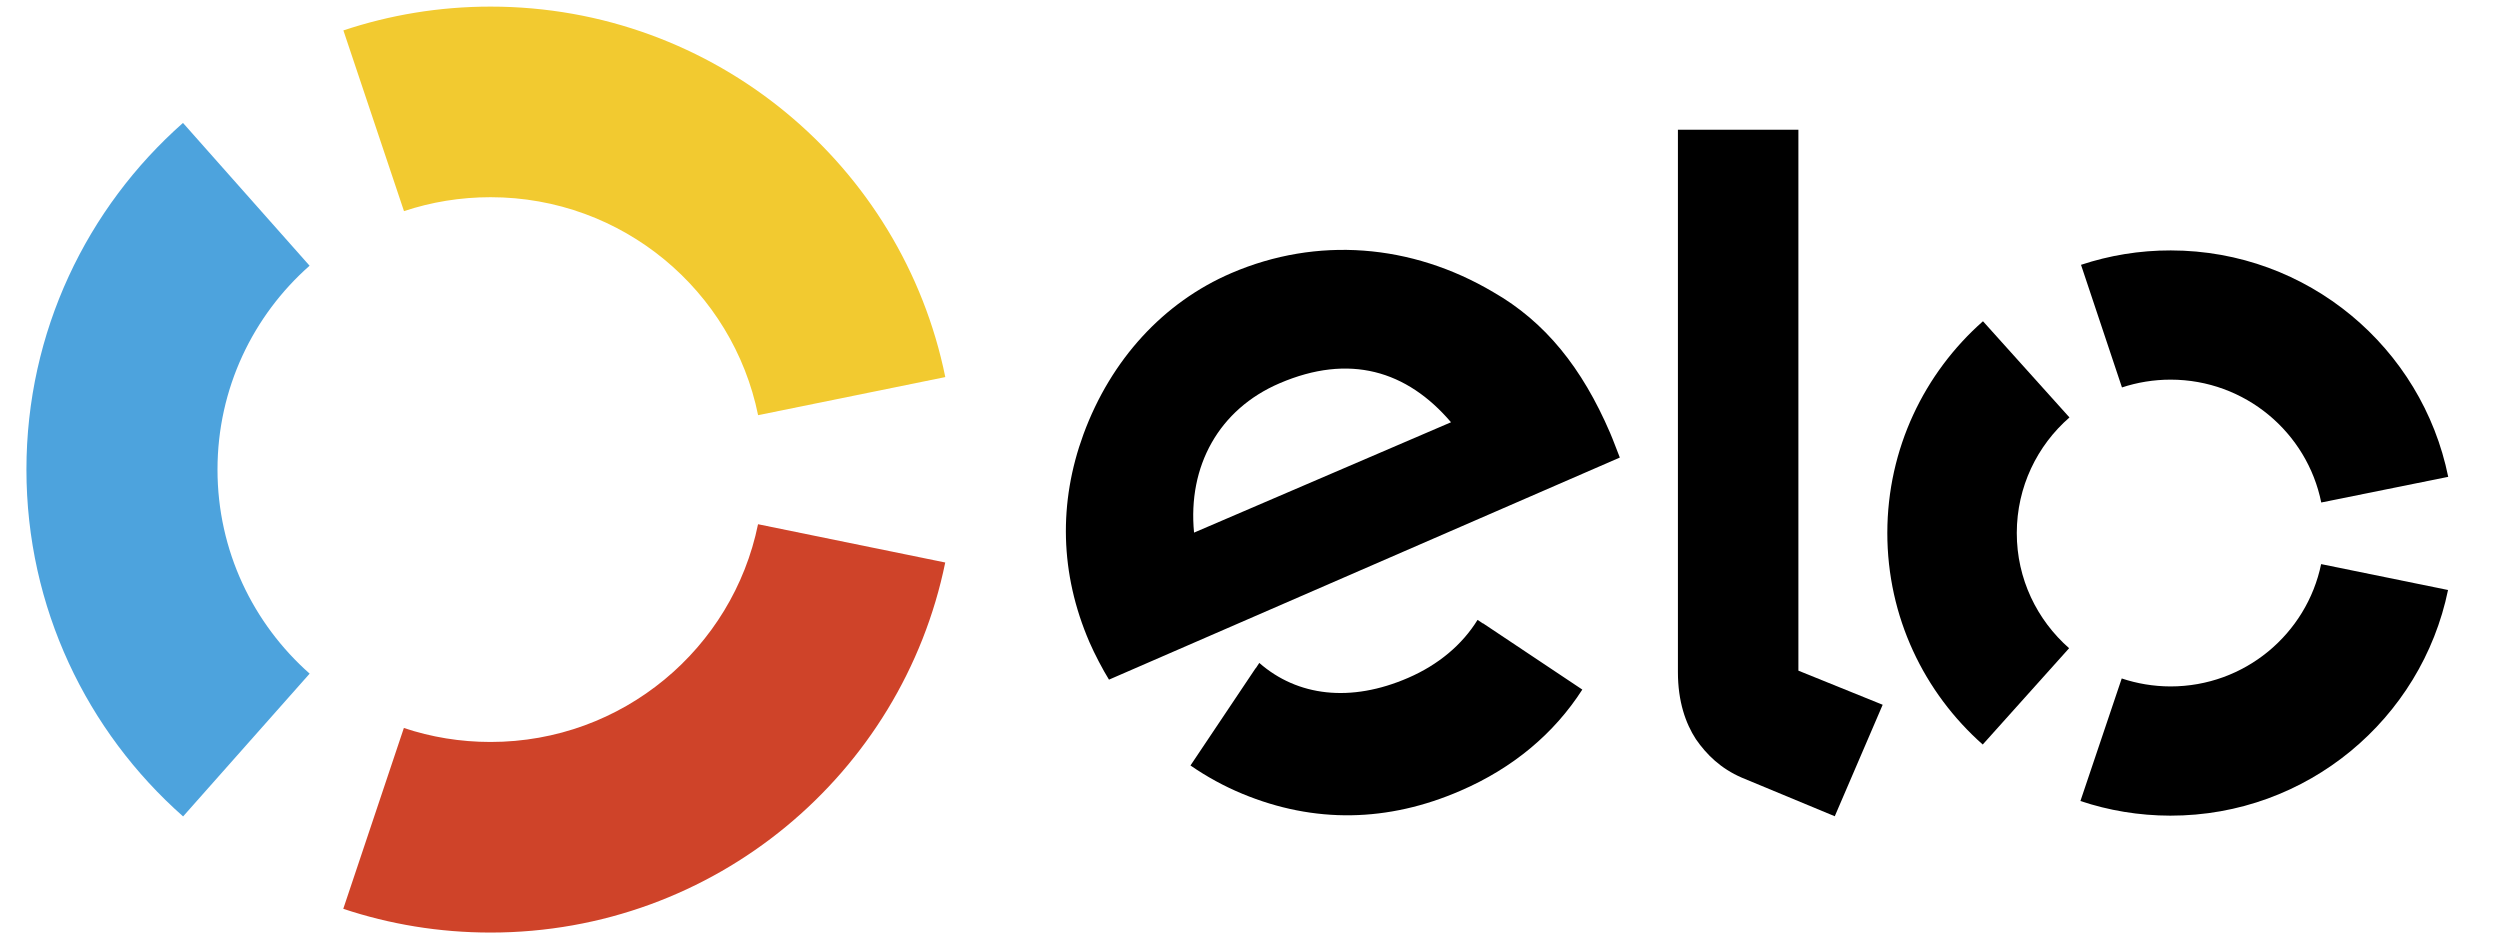 <svg width="42" height="16" viewBox="0 0 42 16" fill="none" xmlns="http://www.w3.org/2000/svg">
<path d="M6.787 3.547C7.244 3.395 7.732 3.313 8.241 3.313C10.46 3.313 12.312 4.885 12.736 6.975L15.881 6.335C15.159 2.784 12.014 0.111 8.241 0.111C7.377 0.111 6.546 0.252 5.769 0.511L6.787 3.547Z" fill="#F2CA30"/>
<path d="M3.076 13.716L5.202 11.317C4.253 10.478 3.654 9.253 3.654 7.889C3.654 6.526 4.252 5.302 5.201 4.464L3.074 2.065C1.462 3.489 0.444 5.571 0.444 7.889C0.444 10.208 1.462 12.29 3.076 13.716Z" fill="#4DA3DD"/>
<path d="M12.735 8.807C12.309 10.896 10.459 12.465 8.241 12.465C7.732 12.465 7.242 12.383 6.785 12.23L5.767 15.268C6.544 15.527 7.376 15.667 8.241 15.667C12.01 15.667 15.155 12.999 15.88 9.45L12.735 8.807Z" fill="#CF4329"/>
<path d="M18.631 11.418C18.528 11.252 18.388 10.985 18.303 10.789C17.805 9.636 17.782 8.442 18.202 7.296C18.665 6.039 19.548 5.077 20.689 4.587C22.124 3.971 23.711 4.093 25.086 4.907C25.96 5.407 26.579 6.179 27.049 7.271C27.109 7.411 27.162 7.56 27.213 7.687L18.631 11.418ZM21.497 6.439C20.478 6.876 19.952 7.83 20.06 8.948L24.377 7.094C23.635 6.224 22.669 5.936 21.497 6.439ZM24.915 10.472C24.914 10.473 24.913 10.473 24.913 10.474L24.823 10.414C24.566 10.831 24.164 11.169 23.657 11.388C22.692 11.807 21.798 11.699 21.156 11.137L21.097 11.227C21.096 11.226 21.096 11.225 21.095 11.225L20 12.86C20.272 13.048 20.564 13.208 20.87 13.335C22.08 13.837 23.317 13.814 24.537 13.284C25.419 12.903 26.11 12.322 26.583 11.585L24.915 10.472Z" fill="black"/>
<path d="M30.213 2.18V11.267L31.629 11.84L30.824 13.713L29.261 13.064C28.91 12.912 28.672 12.68 28.491 12.418C28.318 12.152 28.189 11.785 28.189 11.292V2.18H30.213Z" fill="black"/>
<path d="M33.882 8.953C33.883 8.179 34.225 7.485 34.767 7.013L33.314 5.397C32.329 6.266 31.709 7.536 31.707 8.95C31.706 10.365 32.325 11.637 33.31 12.508L34.761 10.89C34.222 10.416 33.881 9.725 33.882 8.953Z" fill="black"/>
<path d="M36.463 11.532C36.177 11.531 35.902 11.484 35.645 11.398L34.951 13.457C35.425 13.616 35.933 13.702 36.461 13.703C38.761 13.705 40.682 12.077 41.127 9.912L38.995 9.477C38.752 10.651 37.711 11.533 36.463 11.532Z" fill="black"/>
<path d="M36.469 4.207C35.942 4.206 35.434 4.292 34.961 4.449L35.649 6.509C35.906 6.424 36.182 6.378 36.467 6.378C37.718 6.379 38.76 7.266 38.997 8.442L41.13 8.011C40.691 5.843 38.772 4.209 36.469 4.207Z" fill="black"/>
</svg>
